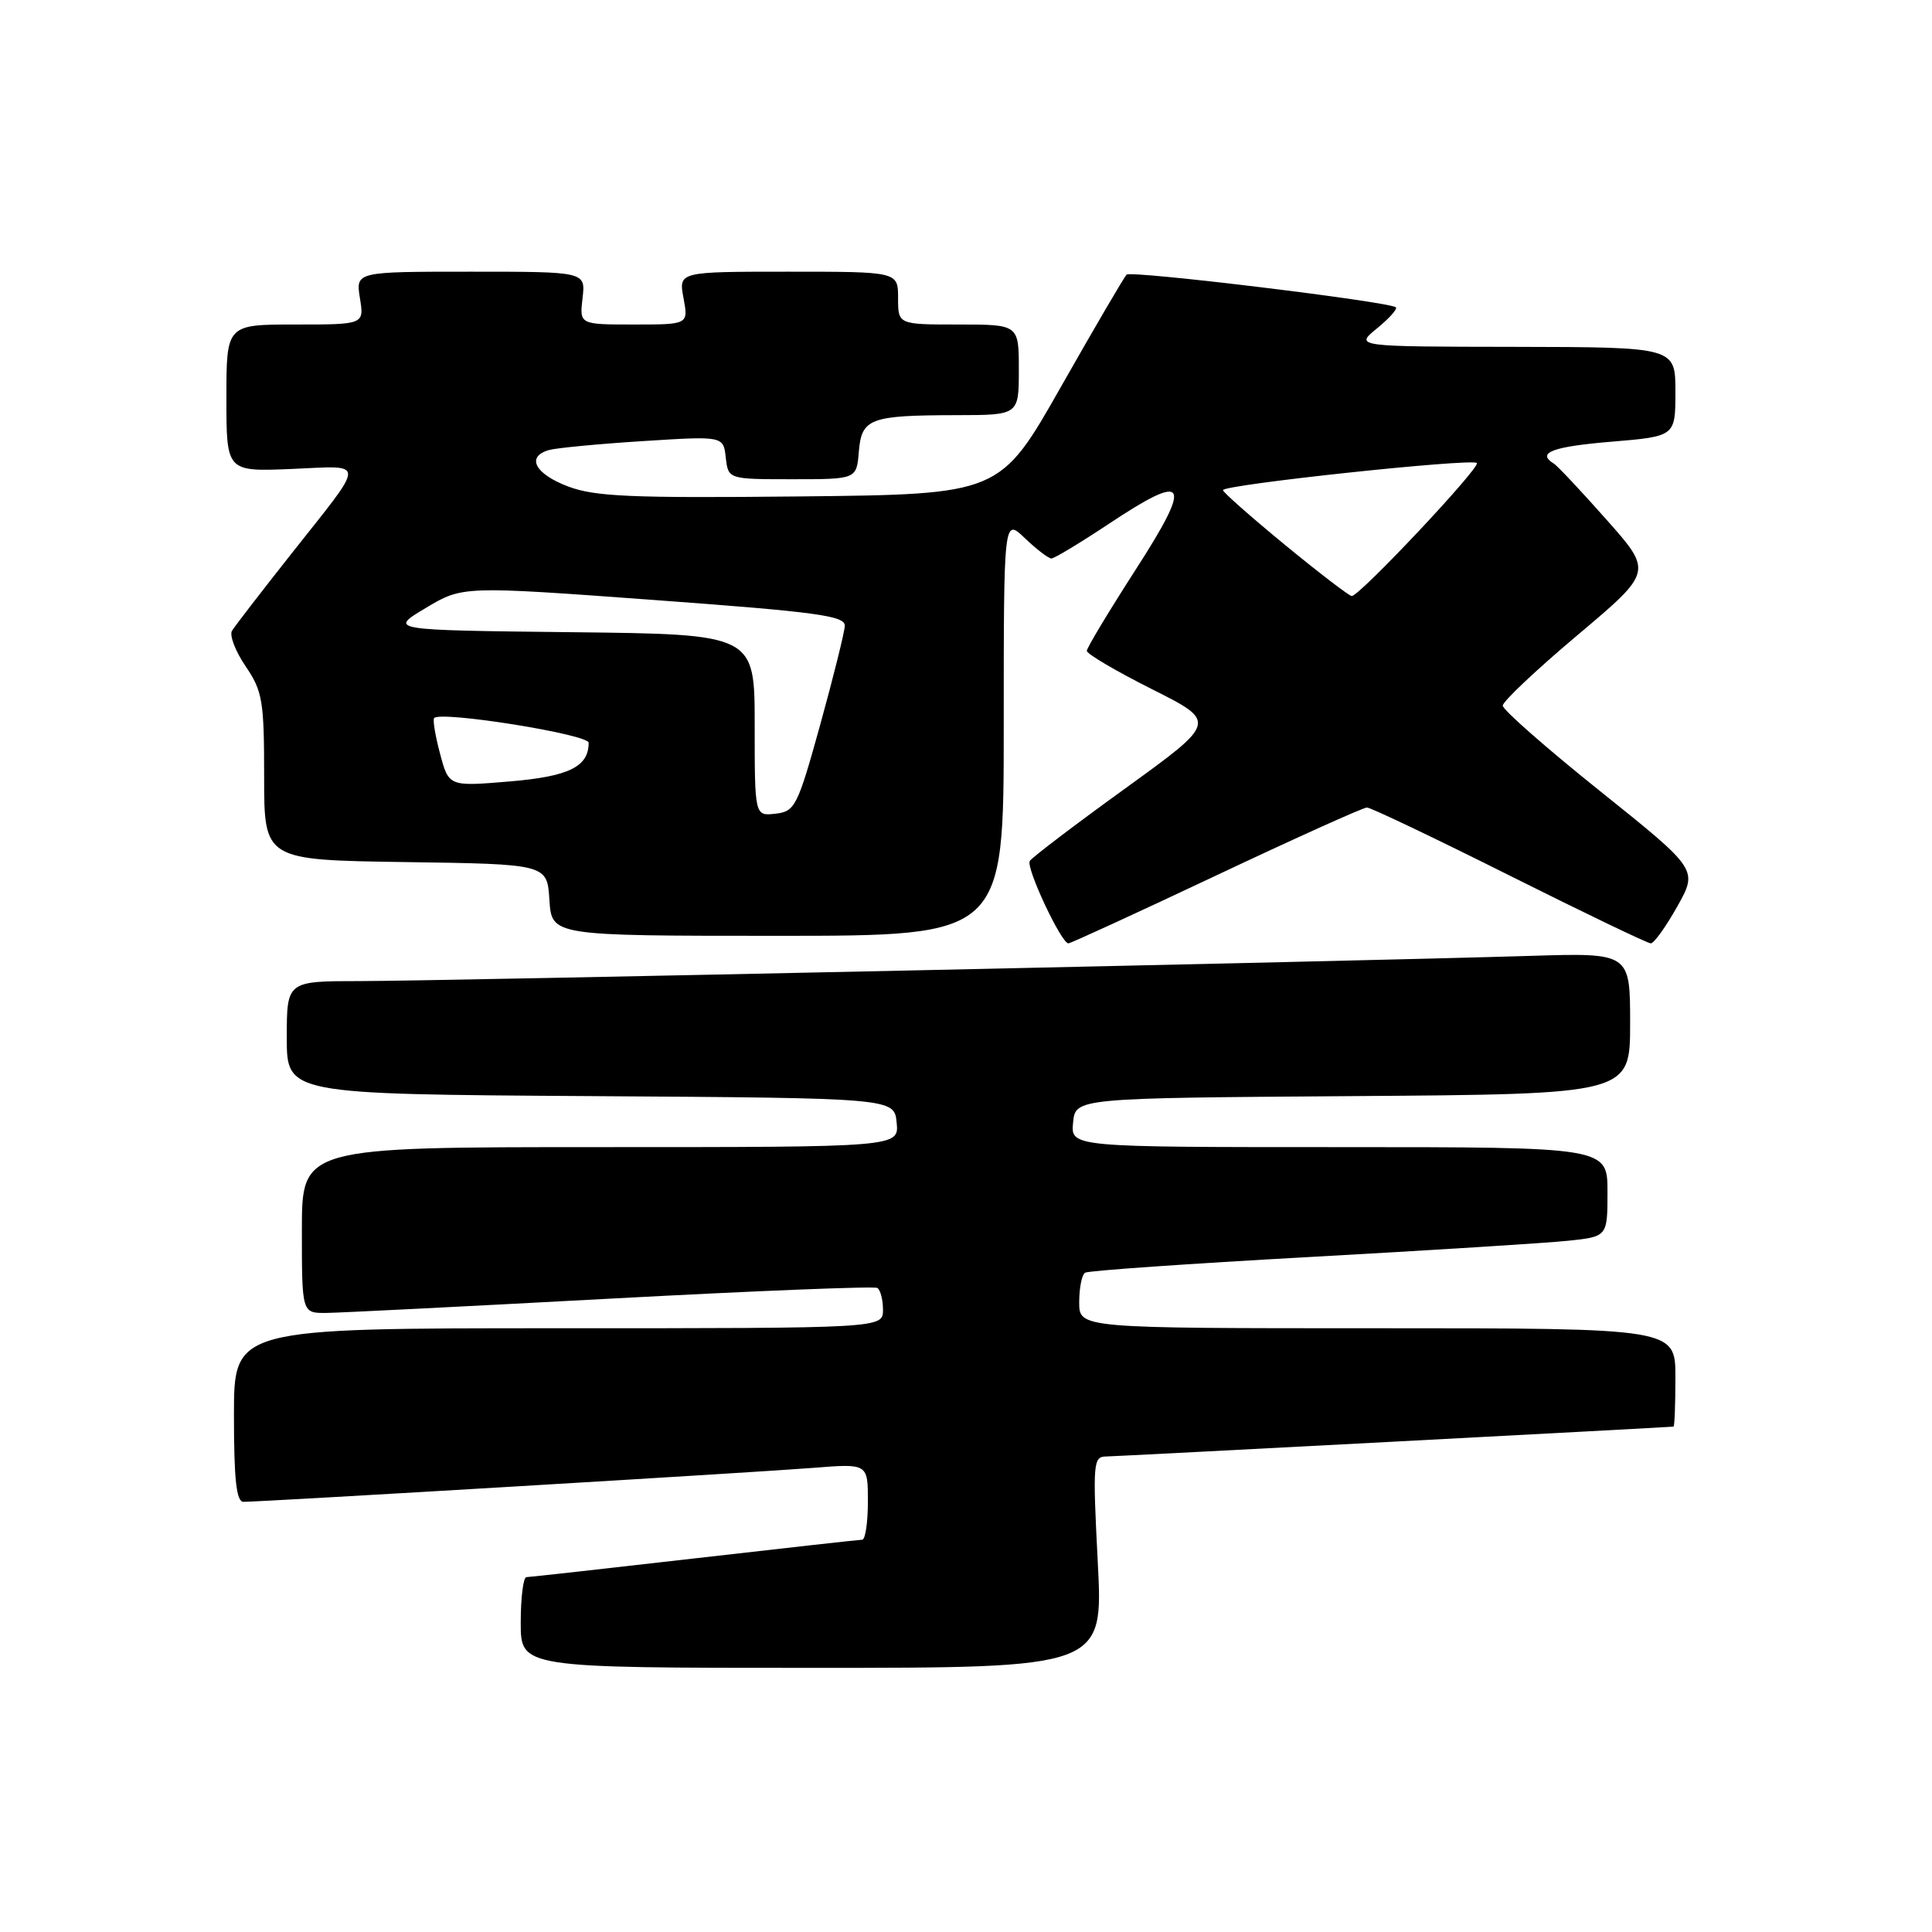 <?xml version="1.0" encoding="UTF-8" standalone="no"?>
<!DOCTYPE svg PUBLIC "-//W3C//DTD SVG 1.1//EN" "http://www.w3.org/Graphics/SVG/1.1/DTD/svg11.dtd" >
<svg xmlns="http://www.w3.org/2000/svg" xmlns:xlink="http://www.w3.org/1999/xlink" version="1.1" viewBox="0 0 256 256">
 <g >
 <path fill="currentColor"
d=" M 145.46 207.00 C 144.78 193.72 144.84 193.00 146.62 192.99 C 148.07 192.97 220.65 189.15 221.75 189.03 C 221.89 189.01 222.00 186.07 222.00 182.50 C 222.00 176.00 222.00 176.00 182.50 176.00 C 143.00 176.00 143.00 176.00 143.00 172.56 C 143.00 170.67 143.35 168.90 143.78 168.64 C 144.21 168.37 157.60 167.44 173.53 166.56 C 189.46 165.68 204.86 164.71 207.75 164.41 C 213.00 163.86 213.00 163.86 213.00 157.93 C 213.00 152.00 213.00 152.00 177.44 152.00 C 141.87 152.00 141.87 152.00 142.19 148.75 C 142.50 145.50 142.50 145.50 179.25 145.24 C 216.00 144.98 216.00 144.98 216.00 135.61 C 216.00 126.25 216.00 126.25 202.75 126.66 C 179.35 127.38 57.74 130.00 47.70 130.00 C 38.00 130.00 38.00 130.00 38.00 137.49 C 38.00 144.98 38.00 144.98 78.25 145.24 C 118.50 145.50 118.50 145.50 118.81 148.75 C 119.13 152.00 119.13 152.00 79.56 152.00 C 40.00 152.00 40.00 152.00 40.00 163.00 C 40.00 174.00 40.00 174.00 43.25 173.97 C 45.04 173.95 62.02 173.09 81.00 172.07 C 99.97 171.05 115.84 170.41 116.25 170.66 C 116.66 170.91 117.00 172.22 117.00 173.56 C 117.00 176.00 117.00 176.00 74.00 176.00 C 31.00 176.00 31.00 176.00 31.00 187.50 C 31.00 196.06 31.32 199.00 32.26 199.00 C 34.75 199.00 100.67 195.07 107.75 194.50 C 115.00 193.92 115.00 193.92 115.00 198.96 C 115.00 201.73 114.66 204.01 114.25 204.02 C 113.84 204.03 103.83 205.14 92.00 206.50 C 80.17 207.86 70.16 208.97 69.75 208.98 C 69.34 208.99 69.00 211.70 69.00 215.00 C 69.00 221.00 69.00 221.00 107.59 221.00 C 146.19 221.00 146.19 221.00 145.46 207.00 Z  M 161.16 116.00 C 171.65 111.05 180.63 107.00 181.13 107.00 C 181.62 107.00 190.11 111.05 200.00 116.00 C 209.89 120.95 218.32 125.00 218.74 125.00 C 219.16 125.00 220.74 122.80 222.25 120.11 C 224.99 115.22 224.99 115.22 212.06 104.86 C 204.94 99.16 199.12 94.05 199.12 93.50 C 199.12 92.95 203.59 88.73 209.06 84.13 C 218.99 75.76 218.99 75.76 212.88 68.87 C 209.52 65.08 206.38 61.73 205.89 61.43 C 203.56 59.99 205.70 59.18 213.50 58.53 C 222.00 57.82 222.00 57.82 222.00 51.91 C 222.00 46.00 222.00 46.00 200.75 45.96 C 179.50 45.93 179.50 45.93 182.46 43.51 C 184.09 42.18 185.21 40.92 184.96 40.72 C 184.02 39.96 149.85 35.81 149.28 36.39 C 148.95 36.72 145.04 43.40 140.59 51.24 C 132.50 65.50 132.50 65.50 106.00 65.78 C 83.59 66.01 78.84 65.81 75.25 64.45 C 70.86 62.78 69.68 60.51 72.75 59.63 C 73.71 59.36 79.30 58.82 85.17 58.45 C 95.85 57.77 95.85 57.77 96.17 60.64 C 96.50 63.50 96.50 63.50 105.00 63.50 C 113.50 63.50 113.50 63.50 113.80 59.85 C 114.17 55.43 115.24 55.03 126.75 55.01 C 135.00 55.00 135.00 55.00 135.00 49.00 C 135.00 43.00 135.00 43.00 127.00 43.00 C 119.00 43.00 119.00 43.00 119.00 39.50 C 119.00 36.00 119.00 36.00 104.45 36.00 C 89.91 36.00 89.91 36.00 90.57 39.50 C 91.22 43.00 91.22 43.00 84.00 43.00 C 76.78 43.00 76.78 43.00 77.19 39.50 C 77.60 36.00 77.60 36.00 62.36 36.00 C 47.13 36.00 47.13 36.00 47.69 39.50 C 48.26 43.00 48.26 43.00 39.13 43.00 C 30.00 43.00 30.00 43.00 30.00 52.75 C 30.00 62.50 30.00 62.50 38.63 62.14 C 48.63 61.73 48.64 60.68 38.51 73.50 C 34.60 78.45 31.10 82.99 30.74 83.58 C 30.38 84.18 31.19 86.29 32.54 88.28 C 34.79 91.58 35.00 92.86 35.00 102.92 C 35.00 113.96 35.00 113.96 53.75 114.23 C 72.50 114.50 72.50 114.50 72.80 119.25 C 73.11 124.00 73.11 124.00 103.05 124.00 C 133.00 124.00 133.00 124.00 133.00 96.31 C 133.00 68.63 133.00 68.63 135.80 71.31 C 137.35 72.79 138.93 74.00 139.32 74.00 C 139.71 74.00 143.13 71.93 146.93 69.41 C 157.39 62.46 158.09 63.67 150.47 75.50 C 146.93 81.00 144.02 85.83 144.01 86.24 C 144.01 86.65 147.89 88.93 152.64 91.32 C 161.28 95.66 161.28 95.66 149.13 104.45 C 142.44 109.28 136.74 113.62 136.45 114.08 C 135.91 114.95 140.62 125.00 141.57 125.00 C 141.86 125.00 150.68 120.95 161.16 116.00 Z  M 100.00 96.08 C 100.00 84.04 100.00 84.04 75.75 83.77 C 51.50 83.50 51.50 83.50 56.40 80.57 C 61.29 77.64 61.29 77.64 86.65 79.50 C 108.29 81.09 111.99 81.59 111.94 82.93 C 111.90 83.79 110.44 89.67 108.69 96.00 C 105.67 106.89 105.35 107.52 102.75 107.82 C 100.00 108.13 100.00 108.13 100.00 96.08 Z  M 58.31 99.87 C 57.67 97.47 57.32 95.35 57.53 95.14 C 58.48 94.18 78.00 97.31 78.00 98.42 C 78.00 101.61 75.37 102.89 67.49 103.55 C 59.47 104.22 59.47 104.22 58.31 99.87 Z  M 170.30 72.23 C 165.80 68.53 162.08 65.25 162.05 64.95 C 161.98 64.23 195.03 60.70 195.69 61.35 C 196.23 61.89 180.13 79.01 179.11 78.98 C 178.78 78.97 174.81 75.93 170.30 72.23 Z "/>
</g>
</svg>